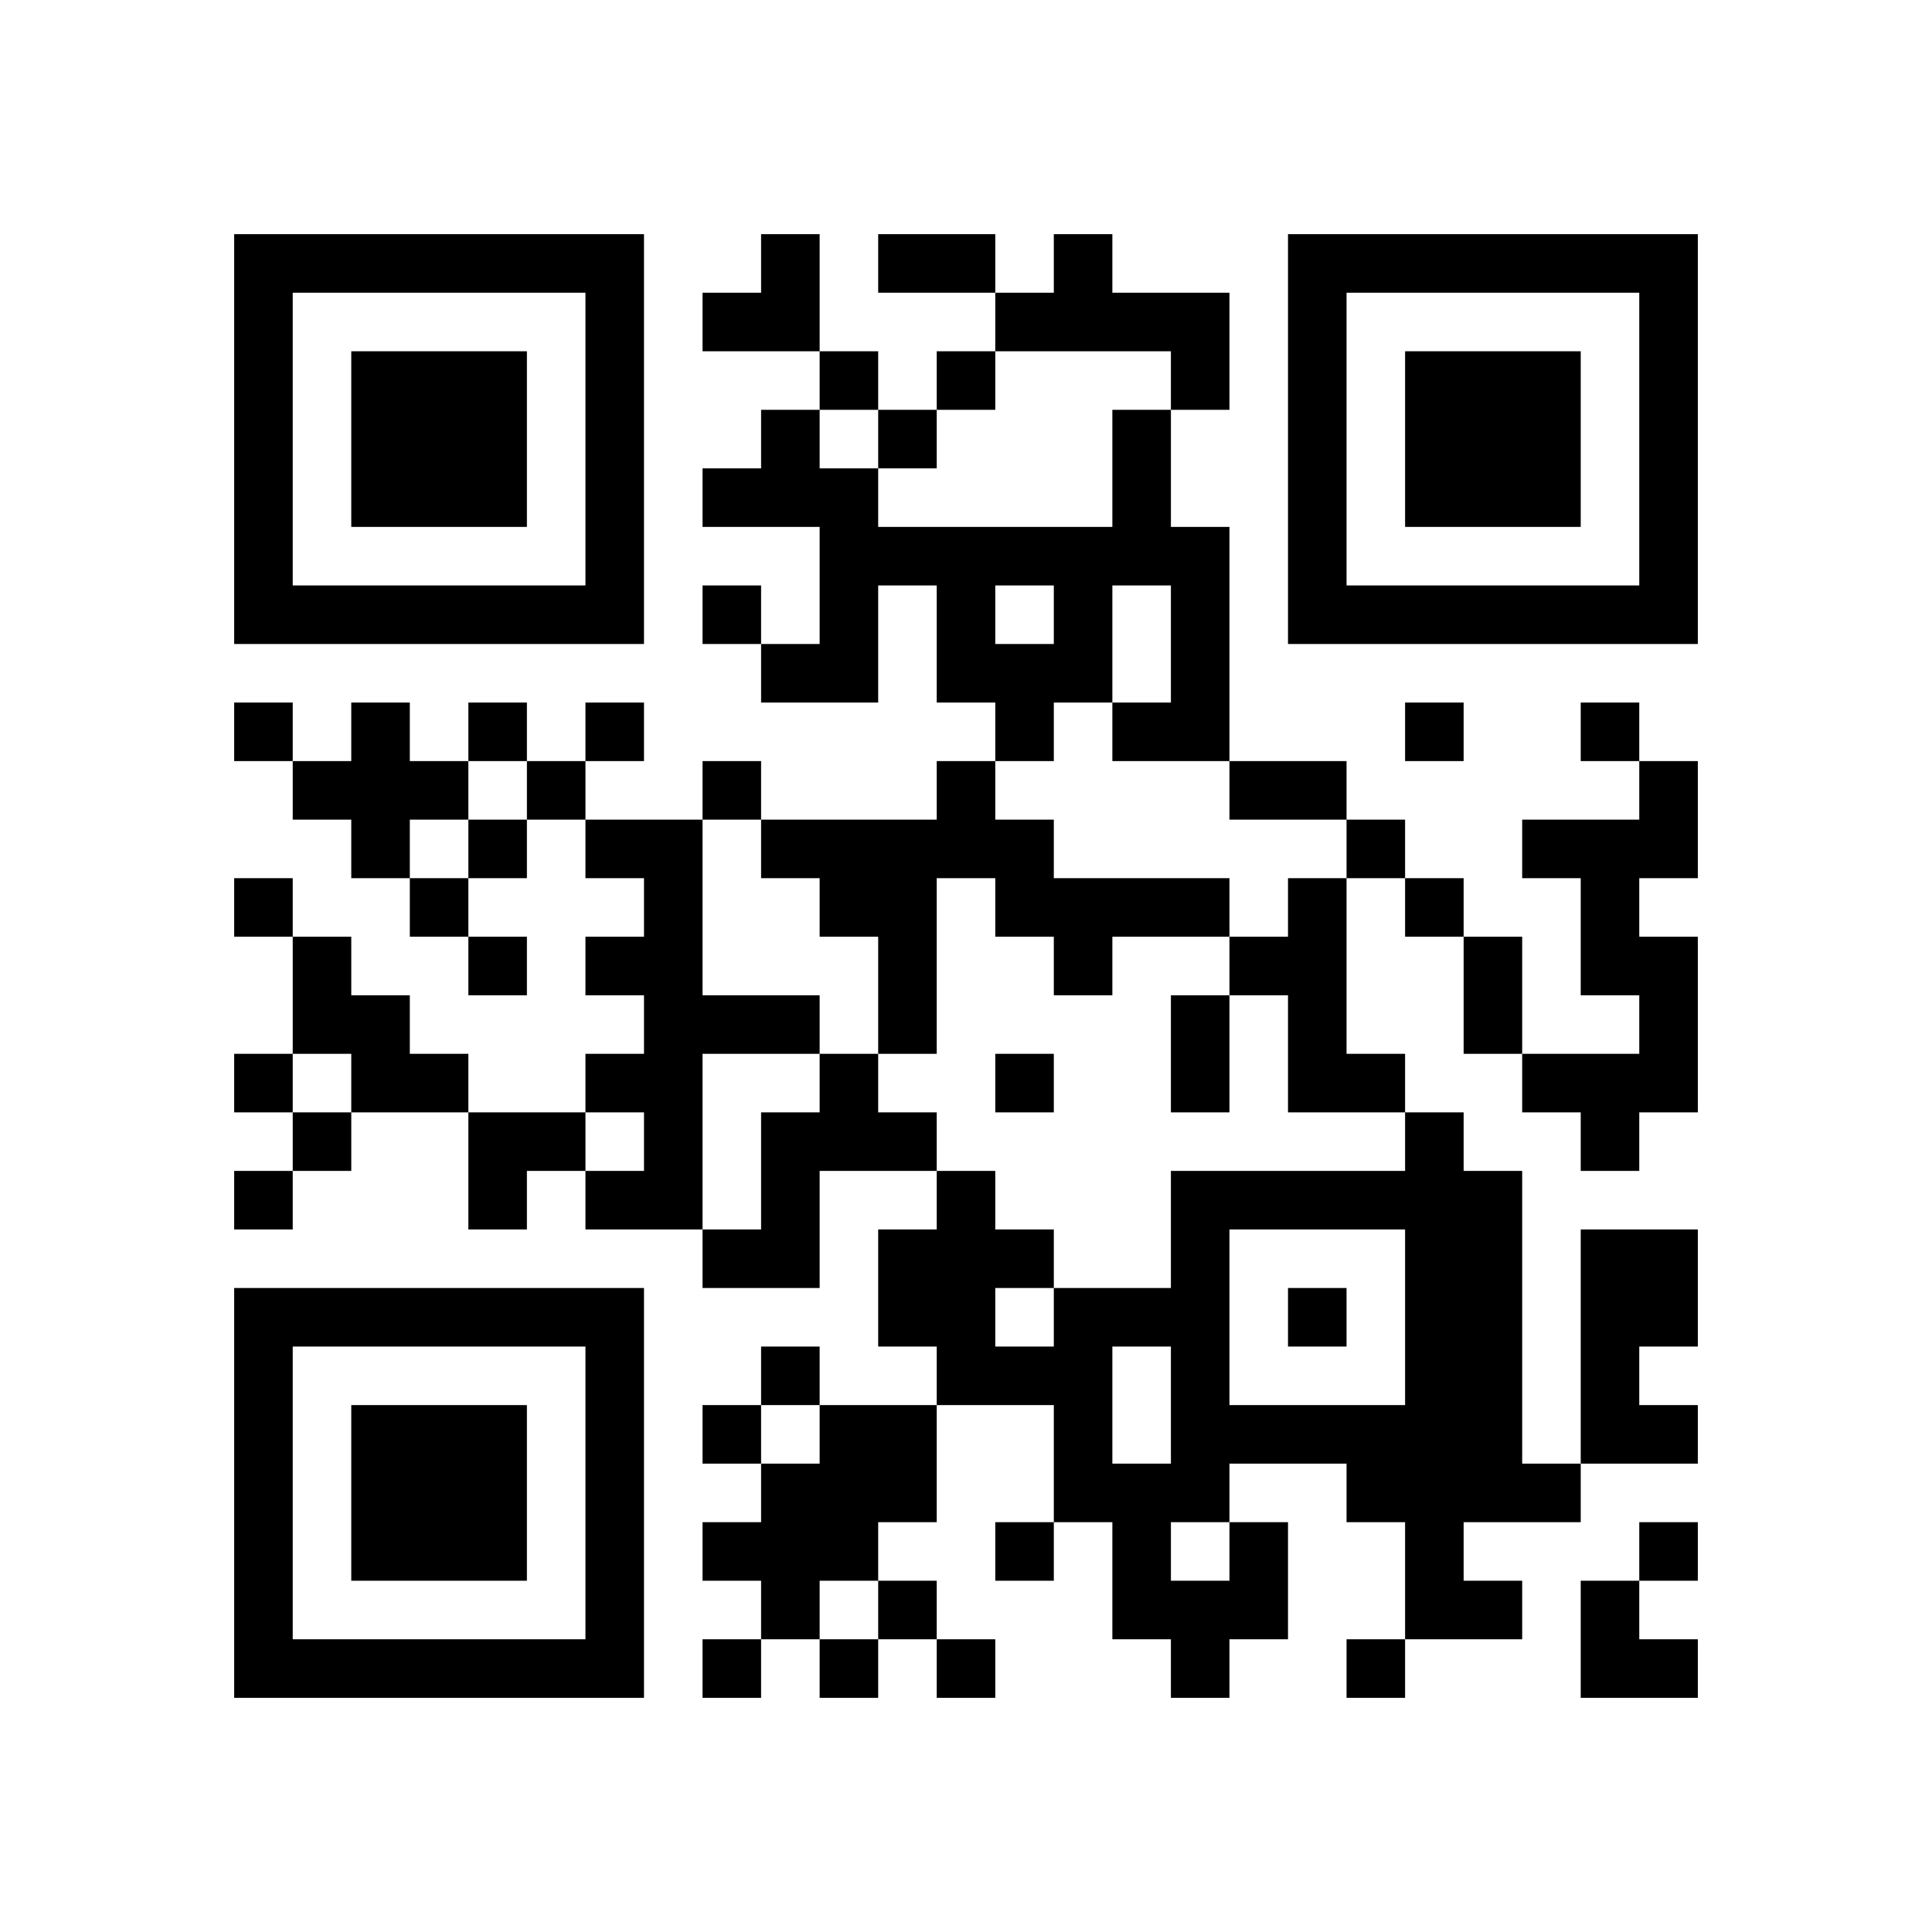 <?xml version='1.0' encoding='UTF-8'?>
<svg width="33mm" height="33mm" version="1.1" viewBox="0 0 33 33" xmlns="http://www.w3.org/2000/svg"><path d="M4,4H5V5H4zM5,4H6V5H5zM6,4H7V5H6zM7,4H8V5H7zM8,4H9V5H8zM9,4H10V5H9zM10,4H11V5H10zM13,4H14V5H13zM15,4H16V5H15zM16,4H17V5H16zM18,4H19V5H18zM22,4H23V5H22zM23,4H24V5H23zM24,4H25V5H24zM25,4H26V5H25zM26,4H27V5H26zM27,4H28V5H27zM28,4H29V5H28zM4,5H5V6H4zM10,5H11V6H10zM12,5H13V6H12zM13,5H14V6H13zM17,5H18V6H17zM18,5H19V6H18zM19,5H20V6H19zM20,5H21V6H20zM22,5H23V6H22zM28,5H29V6H28zM4,6H5V7H4zM6,6H7V7H6zM7,6H8V7H7zM8,6H9V7H8zM10,6H11V7H10zM14,6H15V7H14zM16,6H17V7H16zM20,6H21V7H20zM22,6H23V7H22zM24,6H25V7H24zM25,6H26V7H25zM26,6H27V7H26zM28,6H29V7H28zM4,7H5V8H4zM6,7H7V8H6zM7,7H8V8H7zM8,7H9V8H8zM10,7H11V8H10zM13,7H14V8H13zM15,7H16V8H15zM19,7H20V8H19zM22,7H23V8H22zM24,7H25V8H24zM25,7H26V8H25zM26,7H27V8H26zM28,7H29V8H28zM4,8H5V9H4zM6,8H7V9H6zM7,8H8V9H7zM8,8H9V9H8zM10,8H11V9H10zM12,8H13V9H12zM13,8H14V9H13zM14,8H15V9H14zM19,8H20V9H19zM22,8H23V9H22zM24,8H25V9H24zM25,8H26V9H25zM26,8H27V9H26zM28,8H29V9H28zM4,9H5V10H4zM10,9H11V10H10zM14,9H15V10H14zM15,9H16V10H15zM16,9H17V10H16zM17,9H18V10H17zM18,9H19V10H18zM19,9H20V10H19zM20,9H21V10H20zM22,9H23V10H22zM28,9H29V10H28zM4,10H5V11H4zM5,10H6V11H5zM6,10H7V11H6zM7,10H8V11H7zM8,10H9V11H8zM9,10H10V11H9zM10,10H11V11H10zM12,10H13V11H12zM14,10H15V11H14zM16,10H17V11H16zM18,10H19V11H18zM20,10H21V11H20zM22,10H23V11H22zM23,10H24V11H23zM24,10H25V11H24zM25,10H26V11H25zM26,10H27V11H26zM27,10H28V11H27zM28,10H29V11H28zM13,11H14V12H13zM14,11H15V12H14zM16,11H17V12H16zM17,11H18V12H17zM18,11H19V12H18zM20,11H21V12H20zM4,12H5V13H4zM6,12H7V13H6zM8,12H9V13H8zM10,12H11V13H10zM17,12H18V13H17zM19,12H20V13H19zM20,12H21V13H20zM24,12H25V13H24zM27,12H28V13H27zM5,13H6V14H5zM6,13H7V14H6zM7,13H8V14H7zM9,13H10V14H9zM12,13H13V14H12zM16,13H17V14H16zM21,13H22V14H21zM22,13H23V14H22zM28,13H29V14H28zM6,14H7V15H6zM8,14H9V15H8zM10,14H11V15H10zM11,14H12V15H11zM13,14H14V15H13zM14,14H15V15H14zM15,14H16V15H15zM16,14H17V15H16zM17,14H18V15H17zM23,14H24V15H23zM26,14H27V15H26zM27,14H28V15H27zM28,14H29V15H28zM4,15H5V16H4zM7,15H8V16H7zM11,15H12V16H11zM14,15H15V16H14zM15,15H16V16H15zM17,15H18V16H17zM18,15H19V16H18zM19,15H20V16H19zM20,15H21V16H20zM22,15H23V16H22zM24,15H25V16H24zM27,15H28V16H27zM5,16H6V17H5zM8,16H9V17H8zM10,16H11V17H10zM11,16H12V17H11zM15,16H16V17H15zM18,16H19V17H18zM21,16H22V17H21zM22,16H23V17H22zM25,16H26V17H25zM27,16H28V17H27zM28,16H29V17H28zM5,17H6V18H5zM6,17H7V18H6zM11,17H12V18H11zM12,17H13V18H12zM13,17H14V18H13zM15,17H16V18H15zM20,17H21V18H20zM22,17H23V18H22zM25,17H26V18H25zM28,17H29V18H28zM4,18H5V19H4zM6,18H7V19H6zM7,18H8V19H7zM10,18H11V19H10zM11,18H12V19H11zM14,18H15V19H14zM17,18H18V19H17zM20,18H21V19H20zM22,18H23V19H22zM23,18H24V19H23zM26,18H27V19H26zM27,18H28V19H27zM28,18H29V19H28zM5,19H6V20H5zM8,19H9V20H8zM9,19H10V20H9zM11,19H12V20H11zM13,19H14V20H13zM14,19H15V20H14zM15,19H16V20H15zM24,19H25V20H24zM27,19H28V20H27zM4,20H5V21H4zM8,20H9V21H8zM10,20H11V21H10zM11,20H12V21H11zM13,20H14V21H13zM16,20H17V21H16zM20,20H21V21H20zM21,20H22V21H21zM22,20H23V21H22zM23,20H24V21H23zM24,20H25V21H24zM25,20H26V21H25zM12,21H13V22H12zM13,21H14V22H13zM15,21H16V22H15zM16,21H17V22H16zM17,21H18V22H17zM20,21H21V22H20zM24,21H25V22H24zM25,21H26V22H25zM27,21H28V22H27zM28,21H29V22H28zM4,22H5V23H4zM5,22H6V23H5zM6,22H7V23H6zM7,22H8V23H7zM8,22H9V23H8zM9,22H10V23H9zM10,22H11V23H10zM15,22H16V23H15zM16,22H17V23H16zM18,22H19V23H18zM19,22H20V23H19zM20,22H21V23H20zM22,22H23V23H22zM24,22H25V23H24zM25,22H26V23H25zM27,22H28V23H27zM28,22H29V23H28zM4,23H5V24H4zM10,23H11V24H10zM13,23H14V24H13zM16,23H17V24H16zM17,23H18V24H17zM18,23H19V24H18zM20,23H21V24H20zM24,23H25V24H24zM25,23H26V24H25zM27,23H28V24H27zM4,24H5V25H4zM6,24H7V25H6zM7,24H8V25H7zM8,24H9V25H8zM10,24H11V25H10zM12,24H13V25H12zM14,24H15V25H14zM15,24H16V25H15zM18,24H19V25H18zM20,24H21V25H20zM21,24H22V25H21zM22,24H23V25H22zM23,24H24V25H23zM24,24H25V25H24zM25,24H26V25H25zM27,24H28V25H27zM28,24H29V25H28zM4,25H5V26H4zM6,25H7V26H6zM7,25H8V26H7zM8,25H9V26H8zM10,25H11V26H10zM13,25H14V26H13zM14,25H15V26H14zM15,25H16V26H15zM18,25H19V26H18zM19,25H20V26H19zM20,25H21V26H20zM23,25H24V26H23zM24,25H25V26H24zM25,25H26V26H25zM26,25H27V26H26zM4,26H5V27H4zM6,26H7V27H6zM7,26H8V27H7zM8,26H9V27H8zM10,26H11V27H10zM12,26H13V27H12zM13,26H14V27H13zM14,26H15V27H14zM17,26H18V27H17zM19,26H20V27H19zM21,26H22V27H21zM24,26H25V27H24zM28,26H29V27H28zM4,27H5V28H4zM10,27H11V28H10zM13,27H14V28H13zM15,27H16V28H15zM19,27H20V28H19zM20,27H21V28H20zM21,27H22V28H21zM24,27H25V28H24zM25,27H26V28H25zM27,27H28V28H27zM4,28H5V29H4zM5,28H6V29H5zM6,28H7V29H6zM7,28H8V29H7zM8,28H9V29H8zM9,28H10V29H9zM10,28H11V29H10zM12,28H13V29H12zM14,28H15V29H14zM16,28H17V29H16zM20,28H21V29H20zM23,28H24V29H23zM27,28H28V29H27zM28,28H29V29H28z" id="qr-path" fill="#000000" fill-opacity="1" fill-rule="nonzero" stroke="none" /></svg>